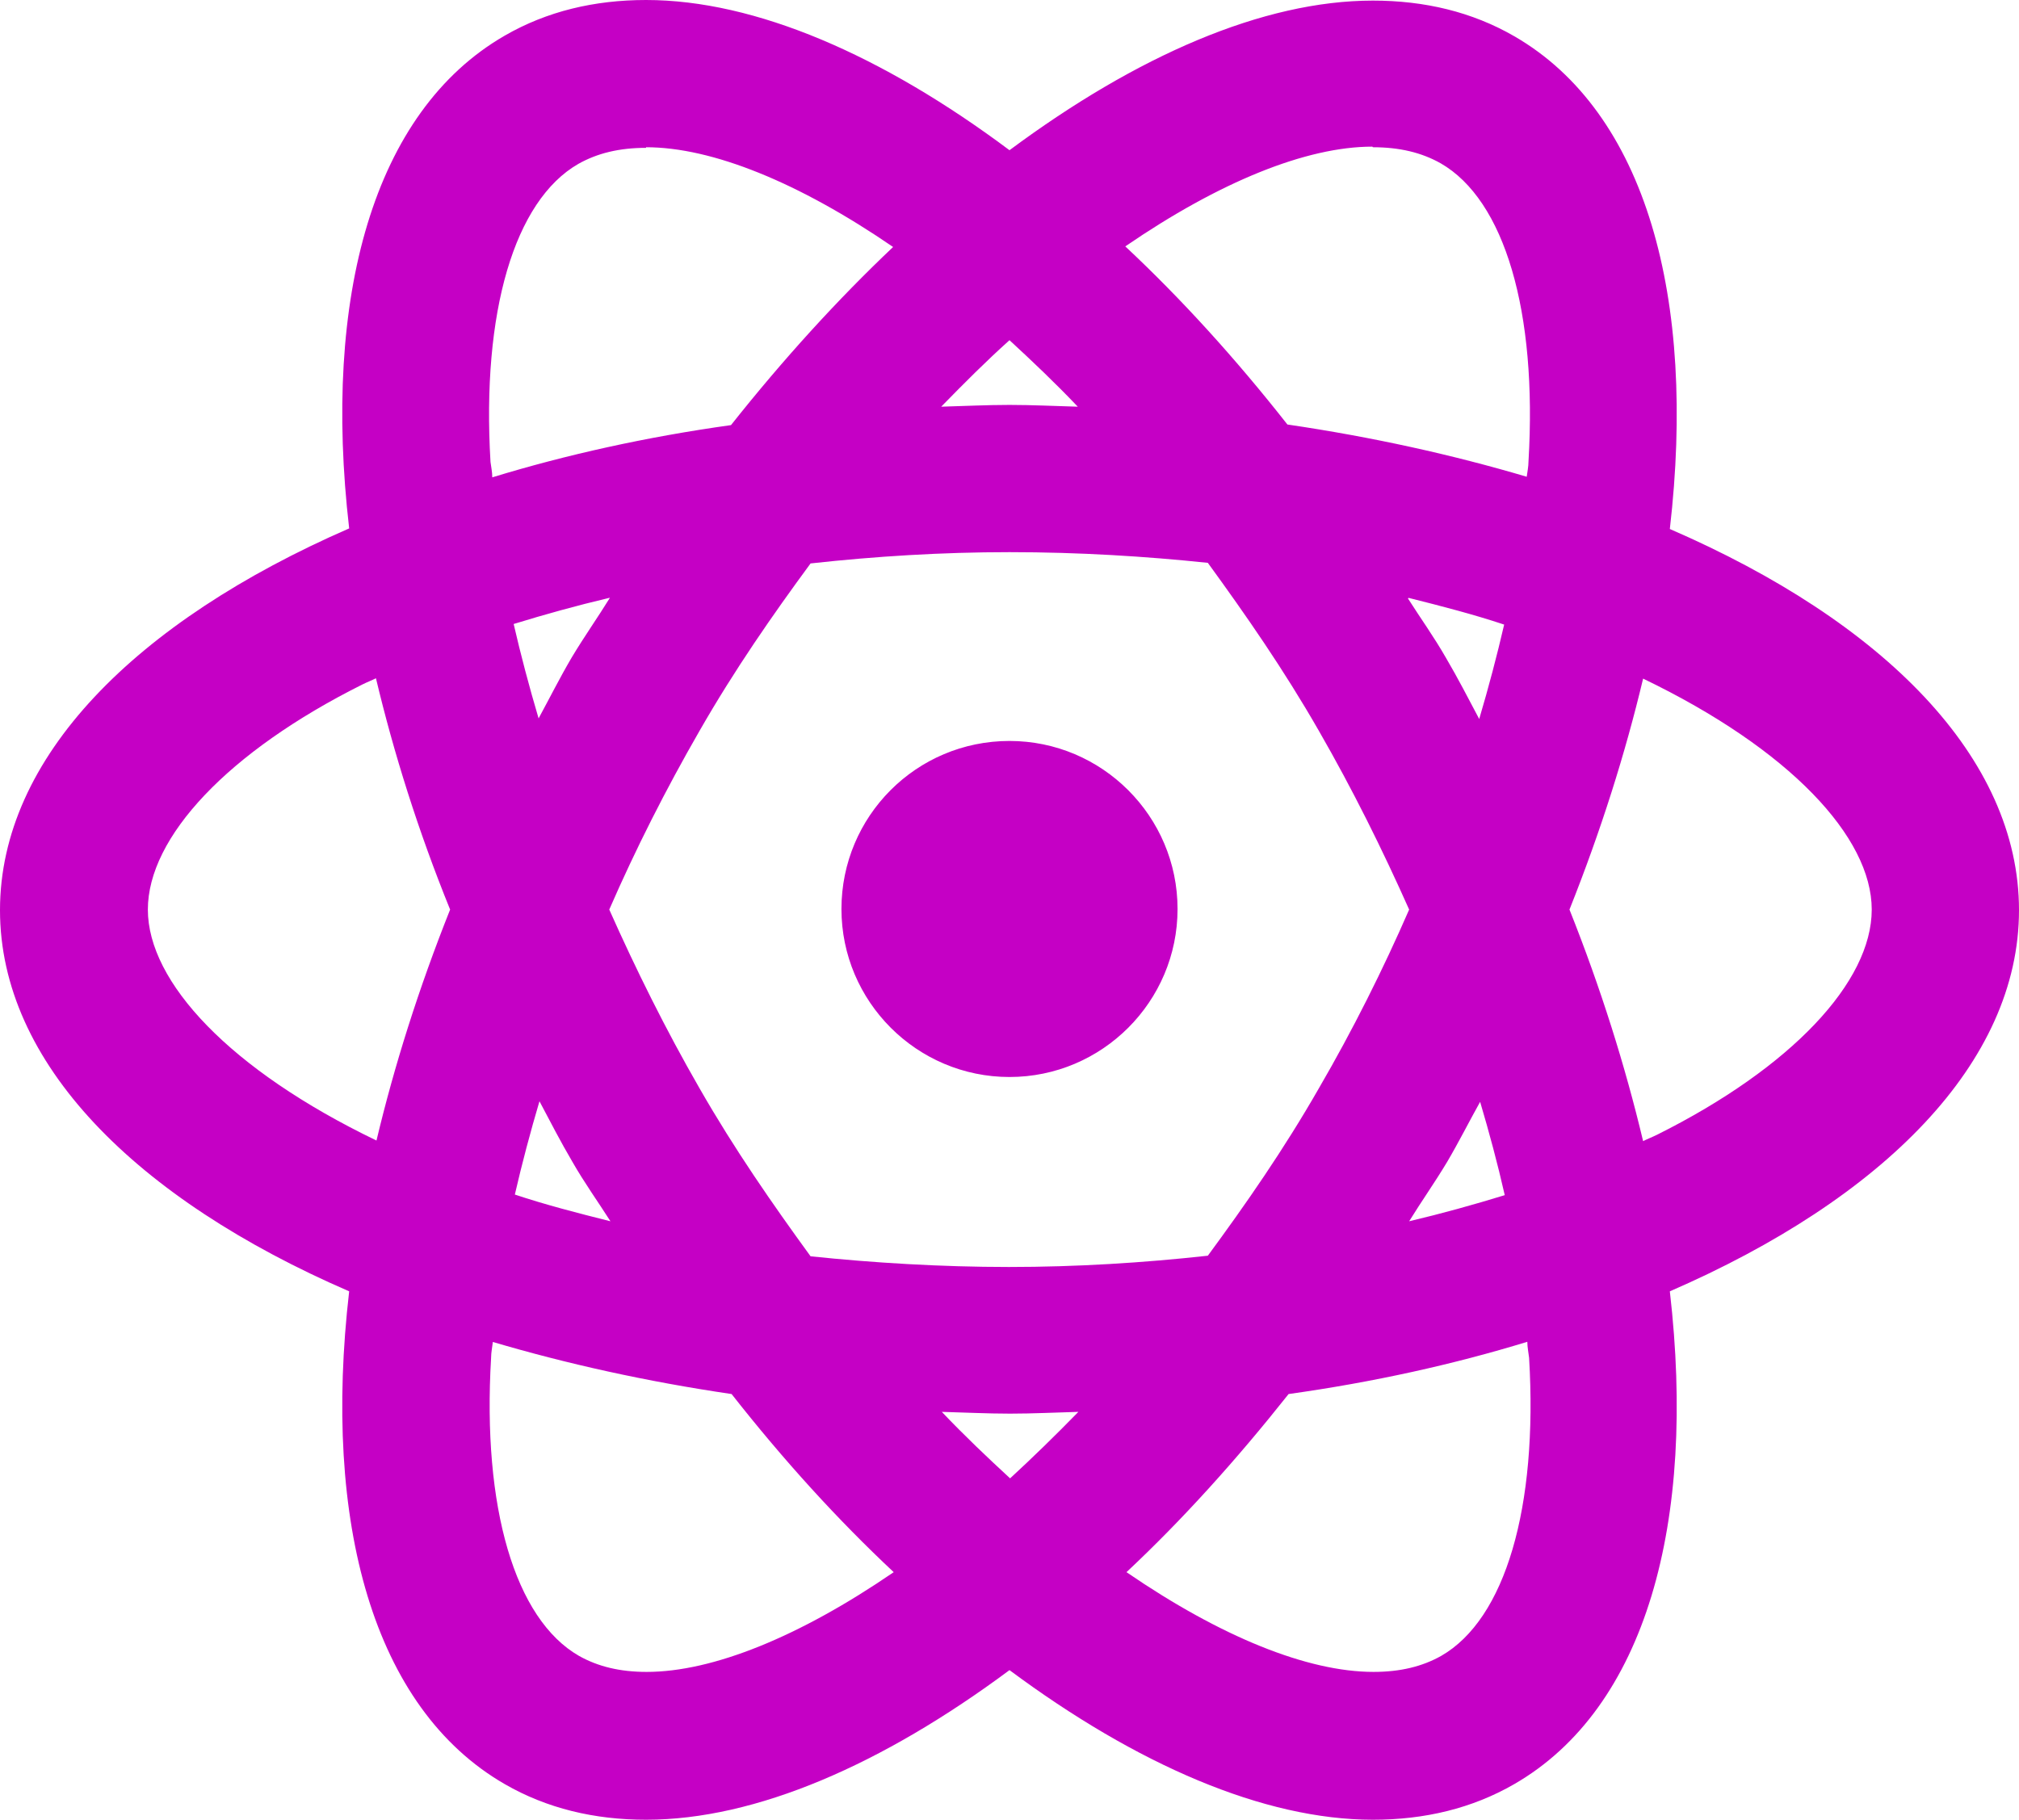 <?xml version="1.0" encoding="UTF-8"?><svg id="a" xmlns="http://www.w3.org/2000/svg" width="34" height="30.65" viewBox="0 0 34 30.65"><path d="M10.88,0c-.87,0-1.67,.19-2.38,.6-2.22,1.28-3.07,4.41-2.62,8.3C2.28,10.47,0,12.76,0,15.33s2.28,4.86,5.88,6.42c-.45,3.89,.4,7.02,2.62,8.3,.71,.41,1.51,.6,2.38,.6,1.85,0,3.98-.93,6.12-2.52,2.14,1.59,4.28,2.52,6.12,2.52,.87,0,1.67-.19,2.38-.6,2.22-1.28,3.07-4.41,2.62-8.3,3.59-1.56,5.88-3.85,5.88-6.42s-2.28-4.86-5.88-6.42c.45-3.89-.4-7.02-2.62-8.3-.71-.41-1.51-.6-2.38-.6-1.85,0-3.98,.93-6.12,2.52C14.86,.93,12.72,0,10.88,0Zm0,2.48c1.11,0,2.57,.59,4.16,1.68-.93,.88-1.85,1.89-2.73,3-1.43,.2-2.78,.5-4.02,.88,0-.09-.02-.18-.03-.26-.15-2.52,.4-4.4,1.48-5.02,.32-.18,.69-.27,1.14-.27Zm12.24,0c.45,0,.82,.09,1.14,.27,1.08,.62,1.63,2.5,1.48,5.02,0,.09-.02,.18-.03,.26-1.25-.37-2.6-.67-4.03-.88-.88-1.12-1.79-2.12-2.73-3,1.59-1.09,3.05-1.68,4.16-1.68Zm-6.12,3.25c.38,.35,.77,.72,1.15,1.12-.38-.01-.76-.03-1.15-.03s-.77,.02-1.15,.03c.39-.4,.76-.77,1.15-1.12Zm0,3.57c1.17,0,2.29,.07,3.34,.18,.64,.88,1.28,1.8,1.87,2.83,.57,.99,1.07,2,1.52,3.01-.44,1.01-.95,2.03-1.52,3.01-.59,1.03-1.23,1.95-1.87,2.82-1.09,.12-2.21,.19-3.35,.19s-2.29-.07-3.34-.18c-.64-.88-1.28-1.8-1.87-2.83-.57-.99-1.07-2-1.52-3.01,.44-1.01,.95-2.02,1.52-3.01,.59-1.03,1.23-1.95,1.87-2.82,1.09-.12,2.21-.19,3.35-.19Zm6.72,.77c.56,.14,1.1,.28,1.61,.45-.12,.52-.26,1.05-.42,1.59-.18-.34-.36-.69-.56-1.03-.2-.35-.43-.67-.64-1Zm-13.45,0c-.21,.34-.43,.65-.64,1-.2,.34-.37,.68-.56,1.03-.16-.54-.3-1.07-.42-1.59,.52-.16,1.06-.31,1.61-.44Zm-3.94,1.35c.3,1.26,.71,2.57,1.25,3.9-.53,1.33-.94,2.63-1.24,3.89-2.47-1.19-3.85-2.67-3.85-3.89s1.35-2.66,3.61-3.79c.08-.04,.16-.07,.24-.11Zm21.34,.01c2.47,1.19,3.85,2.67,3.85,3.89s-1.35,2.66-3.61,3.79c-.08,.04-.16,.07-.24,.11-.3-1.26-.71-2.57-1.24-3.9,.53-1.33,.94-2.63,1.24-3.89Zm-10.67,1.05c-1.57,0-2.83,1.27-2.83,2.83s1.27,2.83,2.83,2.83,2.83-1.27,2.83-2.83-1.27-2.83-2.83-2.83Zm-7.92,6.06c.18,.34,.36,.69,.56,1.03,.2,.35,.43,.67,.64,1-.56-.14-1.1-.28-1.61-.45,.12-.52,.26-1.05,.42-1.59Zm15.84,0c.16,.54,.3,1.06,.42,1.59-.52,.16-1.06,.31-1.61,.44,.21-.34,.43-.65,.64-1,.2-.34,.37-.68,.56-1.02Zm-16.63,4.06c1.25,.37,2.6,.67,4.03,.88,.88,1.12,1.79,2.12,2.73,3-1.59,1.09-3.05,1.68-4.16,1.68-.45,0-.82-.09-1.14-.27-1.08-.62-1.63-2.5-1.48-5.02,0-.09,.02-.18,.03-.27Zm17.43,0c0,.09,.02,.18,.03,.27,.15,2.52-.4,4.4-1.48,5.02-.32,.18-.69,.27-1.14,.27-1.11,0-2.57-.59-4.16-1.68,.94-.88,1.85-1.89,2.73-3,1.43-.2,2.78-.5,4.02-.88Zm-9.86,1.18c.38,.01,.76,.03,1.15,.03s.77-.02,1.15-.03c-.39,.4-.77,.77-1.15,1.12-.38-.35-.77-.72-1.15-1.12Z" fill="#c500c5"/></svg>